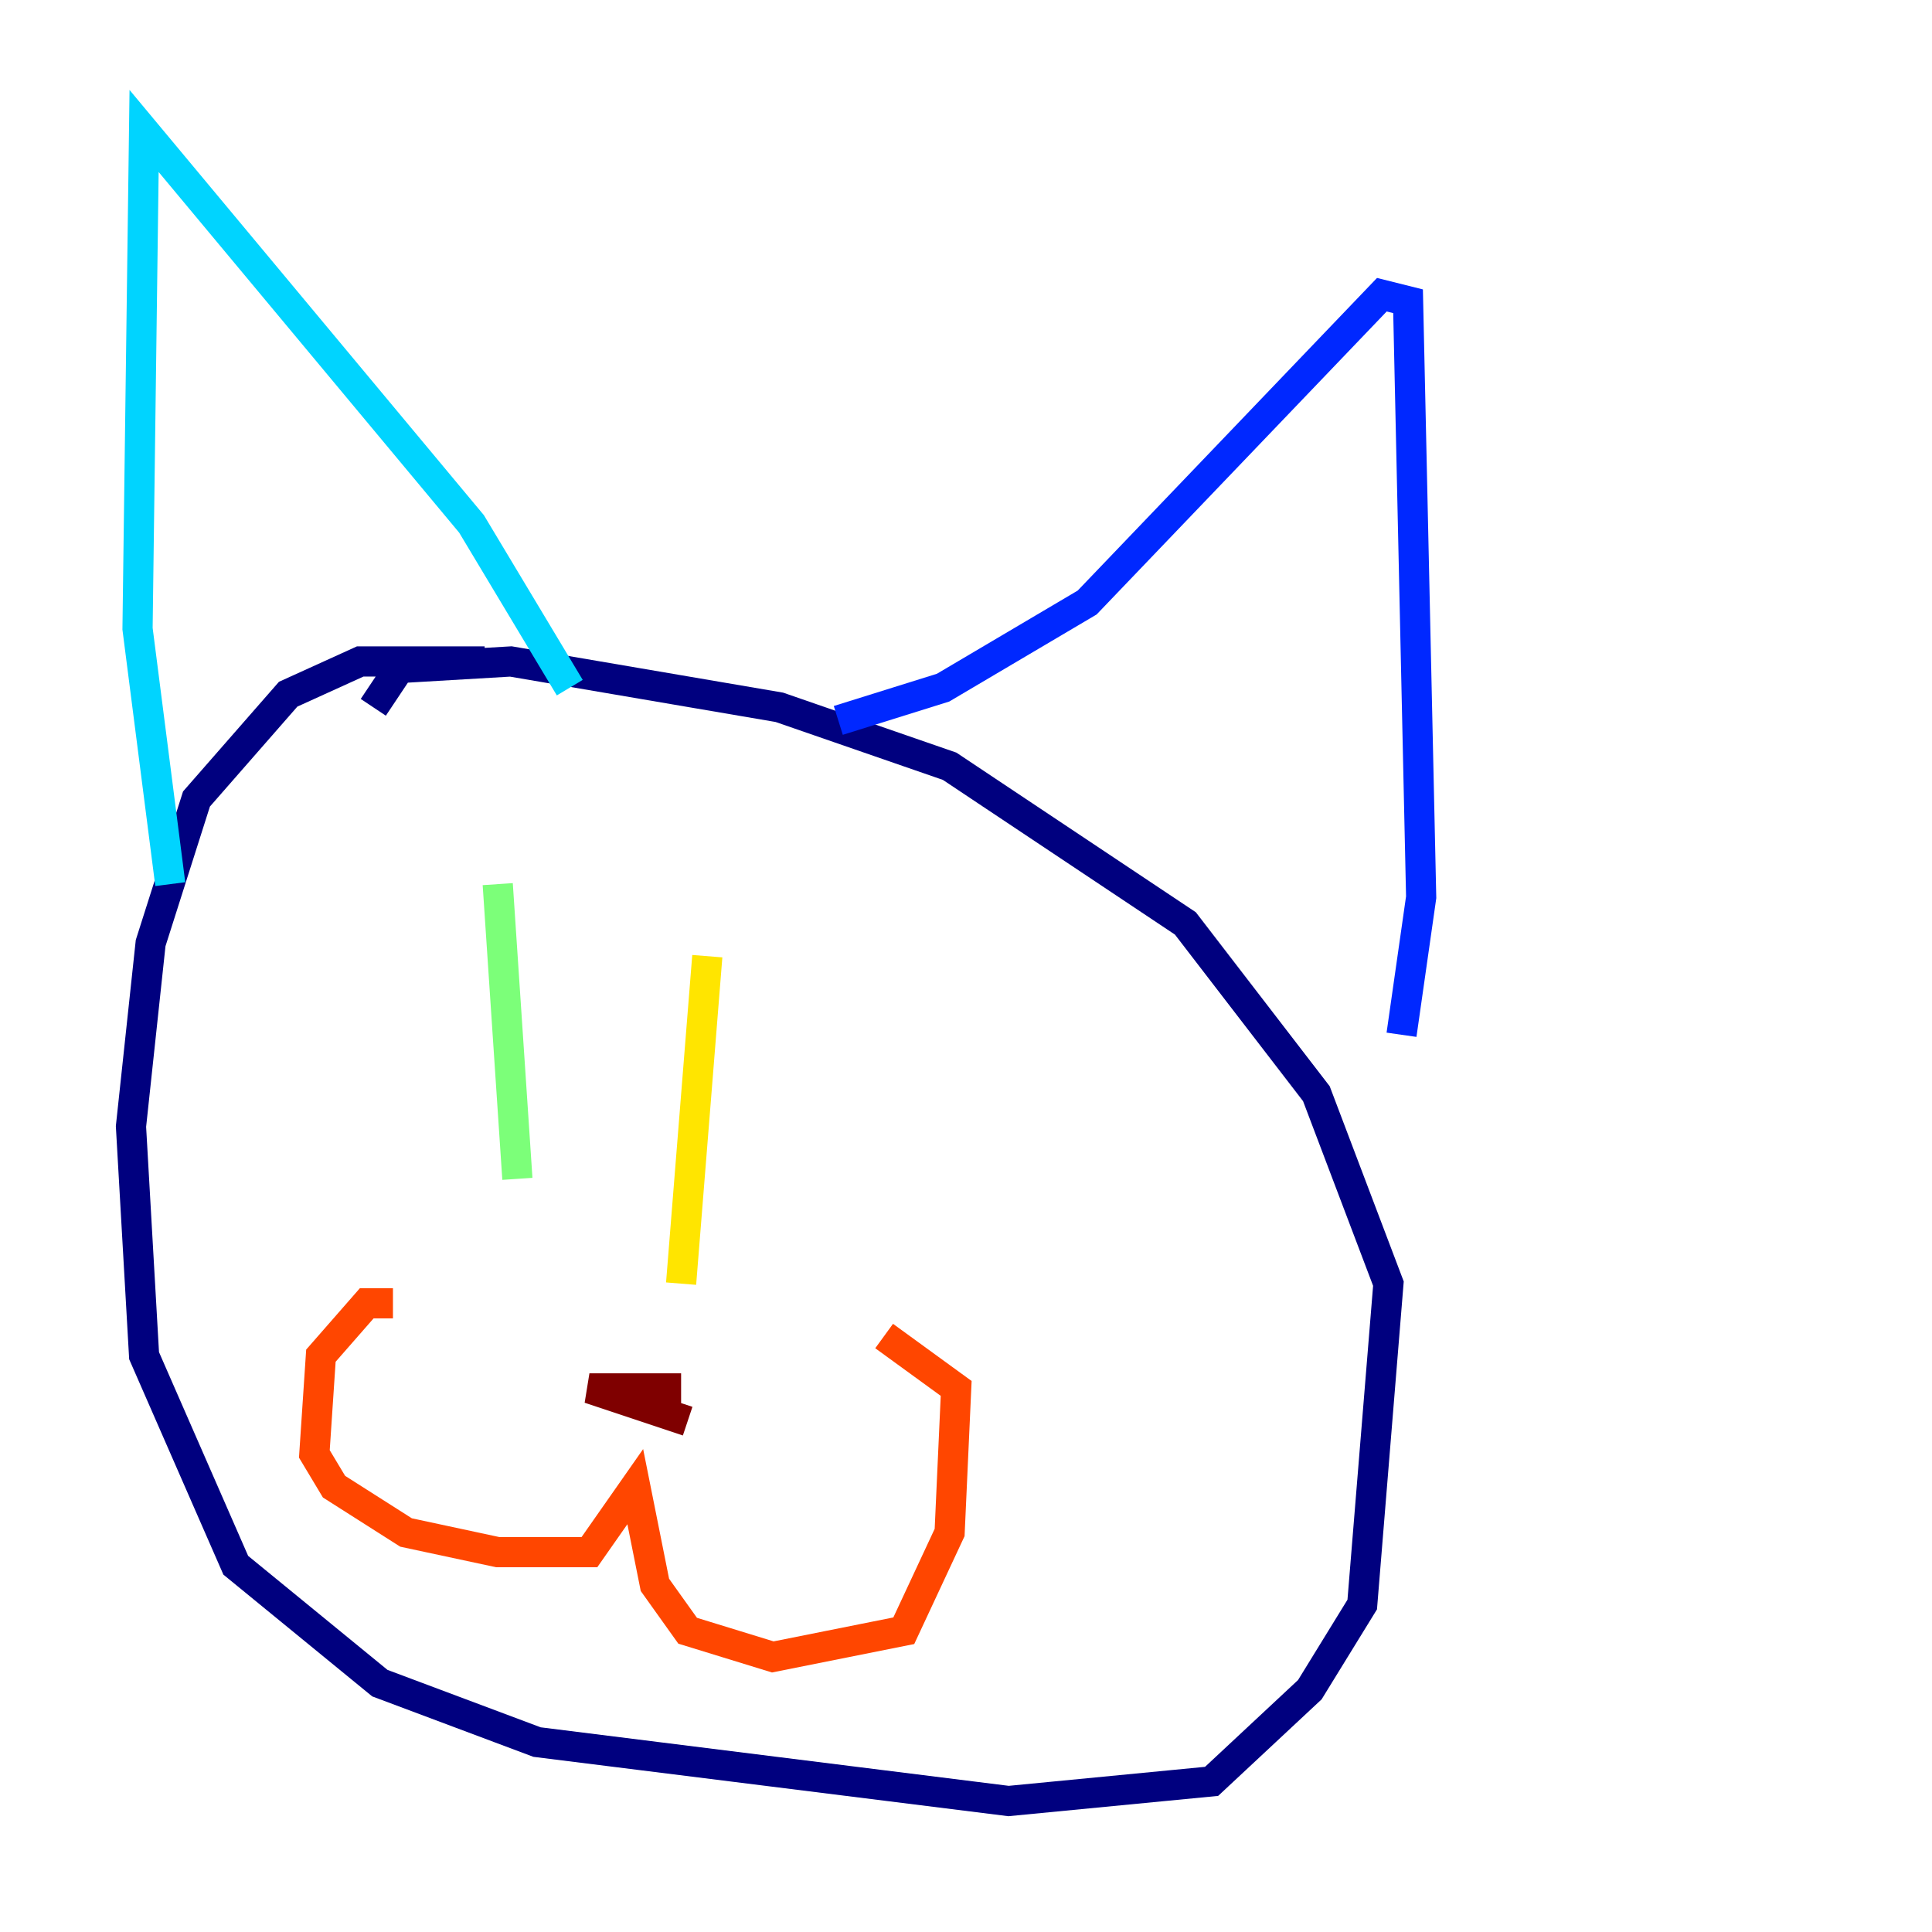 <?xml version="1.0" encoding="utf-8" ?>
<svg baseProfile="tiny" height="128" version="1.2" viewBox="0,0,128,128" width="128" xmlns="http://www.w3.org/2000/svg" xmlns:ev="http://www.w3.org/2001/xml-events" xmlns:xlink="http://www.w3.org/1999/xlink"><defs /><polyline fill="none" points="32.108,43.824 23.864,43.824 19.091,45.993 13.017,52.936 9.98,62.481 8.678,74.63 9.546,89.817 15.62,103.702 25.166,111.512 35.58,115.417 66.82,119.322 80.271,118.02 86.78,111.946 90.251,106.305 91.986,85.044 87.214,72.461 78.536,61.18 62.915,50.766 51.634,46.861 33.844,43.824 26.468,44.258 24.732,46.861" stroke="#00007f" stroke-width="2" /><polyline fill="none" points="55.539,47.729 62.481,45.559 72.027,39.919 91.552,19.525 93.288,19.959 94.156,59.444 92.854,68.556" stroke="#0028ff" stroke-width="2" /><polyline fill="none" points="37.749,45.559 31.241,34.712 9.546,8.678 9.112,41.654 11.281,58.576" stroke="#00d4ff" stroke-width="2" /><polyline fill="none" points="32.976,58.576 34.278,78.102" stroke="#7cff79" stroke-width="2" /><polyline fill="none" points="46.861,63.349 45.125,85.044" stroke="#ffe500" stroke-width="2" /><polyline fill="none" points="26.034,86.346 24.298,86.346 21.261,89.817 20.827,96.325 22.129,98.495 26.902,101.532 32.976,102.834 39.051,102.834 42.088,98.495 43.39,105.003 45.559,108.041 51.2,109.776 59.878,108.041 62.915,101.532 63.349,91.986 58.576,88.515" stroke="#ff4600" stroke-width="2" /><polyline fill="none" points="45.559,94.156 39.051,91.986 45.125,91.986" stroke="#7f0000" stroke-width="2" /></svg>